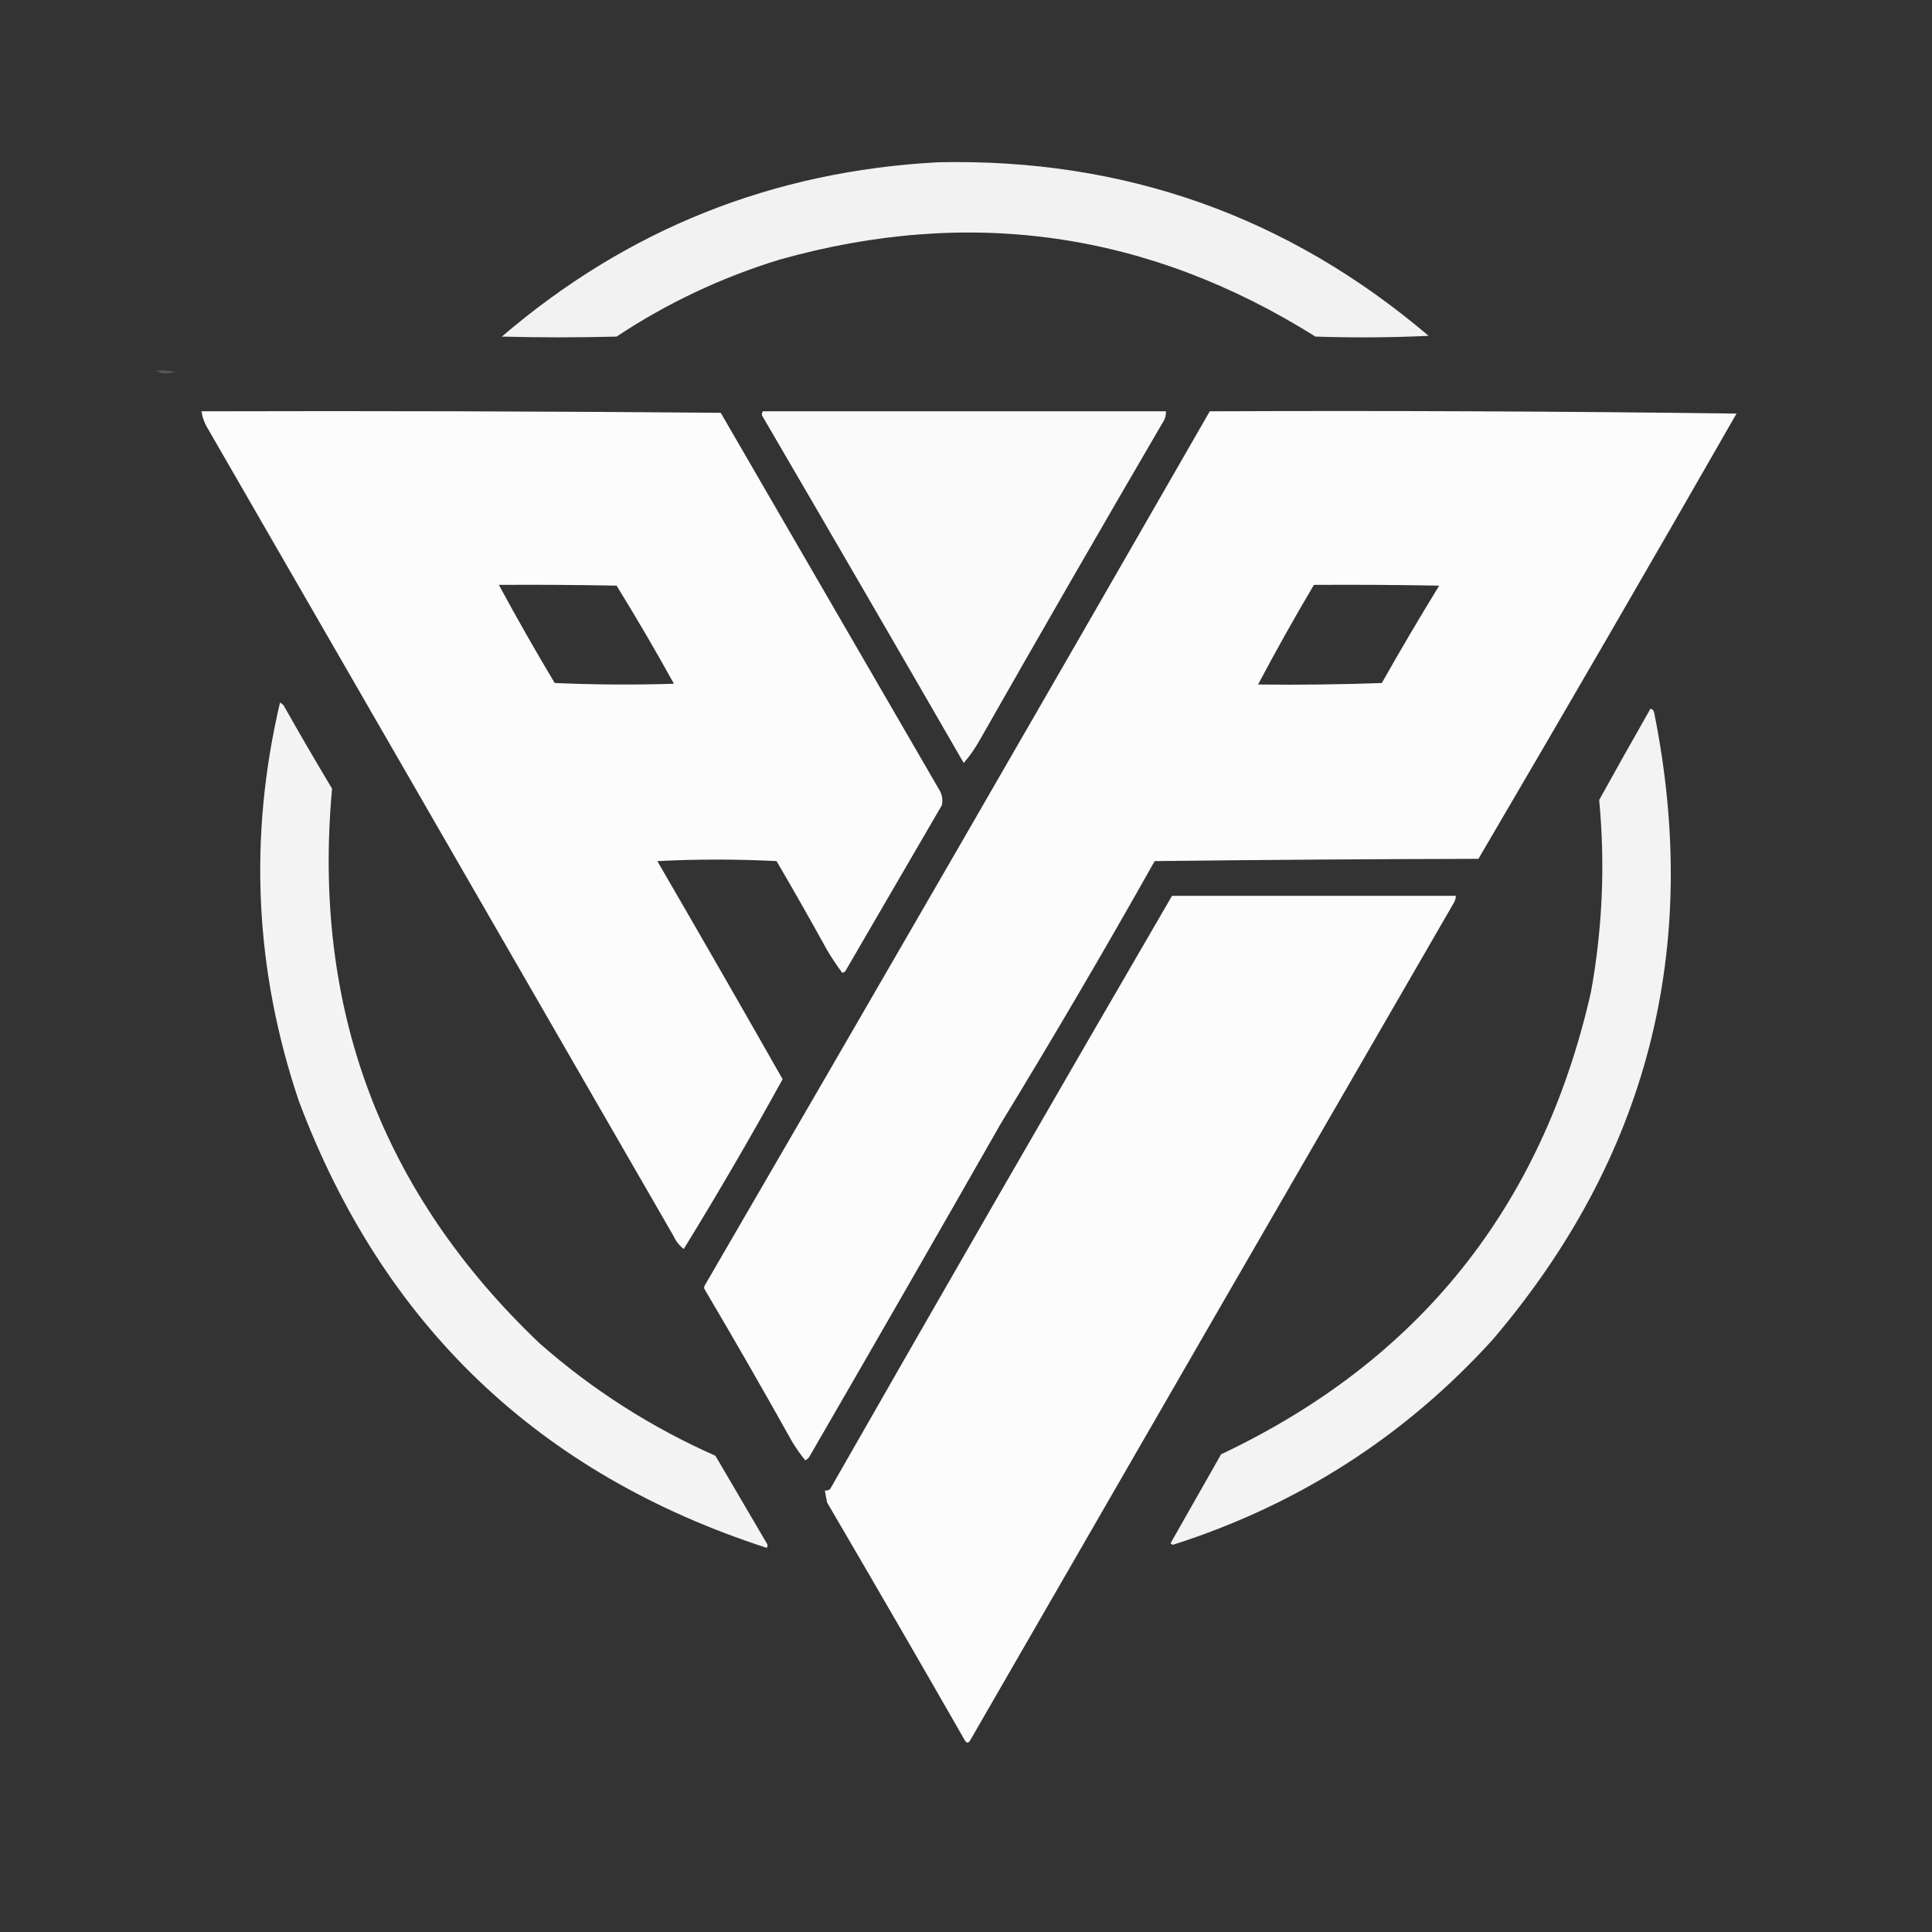 <?xml version="1.0" encoding="UTF-8"?>
<!DOCTYPE svg PUBLIC "-//W3C//DTD SVG 1.1//EN" "http://www.w3.org/Graphics/SVG/1.1/DTD/svg11.dtd">
<svg xmlns="http://www.w3.org/2000/svg" version="1.1" width="1280px" height="1280px" style="shape-rendering:geometricPrecision; text-rendering:geometricPrecision; image-rendering:optimizeQuality; fill-rule:evenodd; clip-rule:evenodd" xmlns:xlink="http://www.w3.org/1999/xlink">
<rect width="100%" height="100%" fill="#333333" stroke="none"/>
<g><path style="opacity:0.005" fill="#fefffe" d="M 96.5,79.5 C 99.001,79.511 99.168,80.178 97,81.5C 96.536,80.906 96.369,80.239 96.5,79.5 Z"/></g>
<g><path style="opacity:0.006" fill="#fefffe" d="M 95.5,83.5 C 95.897,82.475 96.563,82.308 97.5,83C 96.906,83.464 96.239,83.631 95.5,83.5 Z"/></g>
<g><path style="opacity:0.004" fill="#fefffe" d="M 87.5,96.5 C 88.833,97.167 88.833,97.167 87.5,96.5 Z"/></g>
<g><path style="opacity:0.934" fill="#fefffe" d="M 621.5,107.5 C 744.814,104.819 853.148,143.152 946.5,222.5C 921.507,223.666 896.507,223.833 871.5,223C 760.919,153.584 642.586,136.584 516.5,172C 477.866,183.855 441.866,200.855 408.5,223C 383.167,223.667 357.833,223.667 332.5,223C 415.48,151.869 511.813,113.369 621.5,107.5 Z"/></g>
<g><path style="opacity:0.004" fill="#fefffe" d="M 75.5,117.5 C 75.897,116.475 76.563,116.308 77.5,117C 76.906,117.464 76.239,117.631 75.5,117.5 Z"/></g>
<g><path style="opacity:0.004" fill="#fefffe" d="M 74.5,118.5 C 75.833,119.167 75.833,119.167 74.5,118.5 Z"/></g>
<g><path style="opacity:0.011" fill="#fefffe" d="M 65.5,133.5 C 67.337,133.639 67.67,134.306 66.5,135.5C 65.703,135.043 65.369,134.376 65.5,133.5 Z"/></g>
<g><path style="opacity:0.006" fill="#fefffe" d="M 55.5,150.5 C 56.525,150.897 56.692,151.563 56,152.5C 55.536,151.906 55.369,151.239 55.5,150.5 Z"/></g>
<g><path style="opacity:0.006" fill="#fefffe" d="M 54.5,153.5 C 55.525,153.897 55.692,154.563 55,155.5C 54.536,154.906 54.369,154.239 54.5,153.5 Z"/></g>
<g><path style="opacity:0.004" fill="#fefffe" d="M 48.5,162.5 C 49.833,163.167 49.833,163.167 48.5,162.5 Z"/></g>
<g><path style="opacity:0.004" fill="#fefffe" d="M 46.5,167.5 C 47.833,168.167 47.833,168.167 46.5,167.5 Z"/></g>
<g><path style="opacity:0.006" fill="#fefffe" d="M 14.5,222.5 C 15.525,222.897 15.692,223.563 15,224.5C 14.536,223.906 14.369,223.239 14.5,222.5 Z"/></g>
<g><path style="opacity:0.008" fill="#fefffe" d="M 6.5,236.5 C 9.001,236.511 9.168,237.178 7,238.5C 6.536,237.906 6.369,237.239 6.5,236.5 Z"/></g>
<g><path style="opacity:0.014" fill="#fefffe" d="M 4.5,239.5 C 6.337,239.639 6.67,240.306 5.5,241.5C 4.702,241.043 4.369,240.376 4.5,239.5 Z"/></g>
<g><path style="opacity:0.169" fill="#fefffe" d="M 103.5,245.5 C 107.884,245.174 112.217,245.508 116.5,246.5C 114.333,246.833 112.167,247.167 110,247.5C 107.39,247.467 105.223,246.8 103.5,245.5 Z"/></g>
<g><path style="opacity:0.018" fill="#fefffe" d="M 927.5,245.5 C 929.337,245.639 929.67,246.306 928.5,247.5C 927.702,247.043 927.369,246.376 927.5,245.5 Z"/></g>
<g><path style="opacity:0.981" fill="#fefffe" d="M 133.5,272.5 C 248.207,272.169 362.874,272.502 477.5,273.5C 526.002,357.171 574.502,440.838 623,524.5C 624.318,527.406 624.652,530.406 624,533.5C 602.647,570.213 581.314,606.879 560,643.5C 559.439,644.022 558.772,644.355 558,644.5C 554.429,639.702 551.096,634.702 548,629.5C 537.099,609.745 525.932,590.078 514.5,570.5C 488.167,569.167 461.833,569.167 435.5,570.5C 463.415,618.568 491.082,666.734 518.5,715C 497.566,753.036 475.733,790.536 453,827.5C 449.979,825.132 447.645,822.132 446,818.5C 343.288,640.394 240.621,462.394 138,284.5C 135.636,280.781 134.136,276.781 133.5,272.5 Z M 330.5,387.5 C 356.502,387.333 382.502,387.5 408.5,388C 421.673,409.343 434.34,431.01 446.5,453C 420.16,453.833 393.827,453.667 367.5,452.5C 354.646,431.016 342.312,409.349 330.5,387.5 Z"/></g>
<g><path style="opacity:0.973" fill="#fefffe" d="M 505.5,272.5 C 594.5,272.5 683.5,272.5 772.5,272.5C 772.54,275.425 771.707,278.091 770,280.5C 729.313,350.213 688.98,420.213 649,490.5C 645.98,495.887 642.48,500.887 638.5,505.5C 594.177,428.69 549.677,352.023 505,275.5C 504.53,274.423 504.697,273.423 505.5,272.5 Z"/></g>
<g><path style="opacity:0.983" fill="#fefffe" d="M 801.5,272.5 C 917.974,272.002 1034.31,272.502 1150.5,274C 1094,372.679 1037,471.012 979.5,569C 907.93,569.168 836.43,569.668 765,570.5C 732.021,629.128 698.021,687.128 663,744.5C 620.961,818.233 578.628,891.9 536,965.5C 535.311,966.357 534.478,967.023 533.5,967.5C 530.433,963.713 527.6,959.713 525,955.5C 506.076,921.581 486.742,887.915 467,854.5C 466.333,853.5 466.333,852.5 467,851.5C 579.042,658.741 690.542,465.741 801.5,272.5 Z M 870.5,387.5 C 898.169,387.333 925.835,387.5 953.5,388C 940.455,409.253 927.789,430.753 915.5,452.5C 888.175,453.5 860.841,453.833 833.5,453.5C 845.313,431.206 857.647,409.206 870.5,387.5 Z"/></g>
<g><path style="opacity:0.004" fill="#fefffe" d="M 3.5,274.5 C 4.525,274.897 4.692,275.563 4,276.5C 3.536,275.906 3.369,275.239 3.5,274.5 Z"/></g>
<g><path style="opacity:0.01" fill="#fefffe" d="M 1.5,290.5 C 1.639,288.663 2.306,288.33 3.5,289.5C 3.043,290.298 2.376,290.631 1.5,290.5 Z"/></g>
<g><path style="opacity:0.004" fill="#fefffe" d="M 1.5,290.5 C 1.631,291.239 1.464,291.906 1,292.5C 0.308,291.563 0.475,290.897 1.5,290.5 Z"/></g>
<g><path style="opacity:0.944" fill="#fefffe" d="M 185.5,465.5 C 186.458,465.953 187.292,466.619 188,467.5C 198.401,485.965 209.067,504.298 220,522.5C 206.707,667.645 252.541,790.145 357.5,890C 392.415,920.722 431.248,945.556 474,964.5C 485.343,983.856 496.676,1003.19 508,1022.5C 508.667,1023.5 508.667,1024.5 508,1025.5C 357.112,976.612 253.779,877.945 198,729.5C 168.73,642.676 164.563,554.676 185.5,465.5 Z"/></g>
<g><path style="opacity:0.941" fill="#fefffe" d="M 1093.5,469.5 C 1094.93,469.881 1095.76,470.881 1096,472.5C 1127.26,628.621 1091.59,766.954 989,887.5C 930.676,951.686 860.01,997.019 777,1023.5C 776.5,1023.17 776,1022.83 775.5,1022.5C 786.667,1002.83 797.833,983.167 809,963.5C 940.047,901.585 1021.71,799.585 1054,657.5C 1061.7,615.305 1063.53,572.805 1059.5,530C 1070.71,509.746 1082.04,489.579 1093.5,469.5 Z"/></g>
<g><path style="opacity:0.983" fill="#fefffe" d="M 776.5,593.5 C 839.167,593.5 901.833,593.5 964.5,593.5C 964.509,595.308 964.009,596.975 963,598.5C 856.05,783.319 749.217,968.319 642.5,1153.5C 641.5,1154.83 640.5,1154.83 639.5,1153.5C 609.28,1100.73 578.78,1048.07 548,995.5C 547.433,992.832 546.933,990.166 546.5,987.5C 547.822,987.67 548.989,987.337 550,986.5C 624.995,855.171 700.495,724.171 776.5,593.5 Z"/></g>
<g><path style="opacity:0.007" fill="#fefffe" d="M 3.5,1272.5 C 6.001,1272.51 6.168,1273.18 4,1274.5C 3.536,1273.91 3.369,1273.24 3.5,1272.5 Z"/></g>
<g><path style="opacity:0.008" fill="#fefffe" d="M 26.5,1272.5 C 31.1,1272.35 31.433,1273.01 27.5,1274.5C 25.279,1274.56 24.946,1273.89 26.5,1272.5 Z"/></g>
<g><path style="opacity:0.01" fill="#fefffe" d="M 33.5,1272.5 C 35.337,1272.64 35.67,1273.31 34.5,1274.5C 33.703,1274.04 33.369,1273.38 33.5,1272.5 Z"/></g>
<g><path style="opacity:0.007" fill="#fefffe" d="M 39.5,1272.5 C 42.001,1272.51 42.168,1273.18 40,1274.5C 39.536,1273.91 39.369,1273.24 39.5,1272.5 Z"/></g>
<g><path style="opacity:0.006" fill="#fefffe" d="M 61.5,1272.5 C 63.379,1272.39 63.712,1272.89 62.5,1274C 59.125,1274.63 58.791,1274.13 61.5,1272.5 Z"/></g>
<g><path style="opacity:0.006" fill="#fefffe" d="M 73.5,1273.5 C 73.897,1272.47 74.563,1272.31 75.5,1273C 74.906,1273.46 74.239,1273.63 73.5,1273.5 Z"/></g>
<g><path style="opacity:0.008" fill="#fefffe" d="M 78.5,1272.5 C 79.833,1273.17 79.833,1273.17 78.5,1272.5 Z"/></g>
<g><path style="opacity:0.006" fill="#fefffe" d="M 80.5,1272.5 C 82.337,1272.64 82.67,1273.31 81.5,1274.5C 80.703,1274.04 80.369,1273.38 80.5,1272.5 Z"/></g>
<g><path style="opacity:0.008" fill="#fefffe" d="M 119.5,1272.5 C 120.833,1273.17 120.833,1273.17 119.5,1272.5 Z"/></g>
<g><path style="opacity:0.004" fill="#fefffe" d="M 128.5,1272.5 C 129.833,1273.17 129.833,1273.17 128.5,1272.5 Z"/></g>
<g><path style="opacity:0.007" fill="#fefffe" d="M 133.5,1272.5 C 136.001,1272.51 136.168,1273.18 134,1274.5C 133.536,1273.91 133.369,1273.24 133.5,1272.5 Z"/></g>
<g><path style="opacity:0.009" fill="#fefffe" d="M 138.5,1272.5 C 141.001,1272.51 141.168,1273.18 139,1274.5C 138.536,1273.91 138.369,1273.24 138.5,1272.5 Z"/></g>
<g><path style="opacity:0.006" fill="#fefffe" d="M 162.5,1273.5 C 162.897,1272.47 163.563,1272.31 164.5,1273C 163.906,1273.46 163.239,1273.63 162.5,1273.5 Z"/></g>
<g><path style="opacity:0.009" fill="#fefffe" d="M 172.5,1272.5 C 175.001,1272.51 175.168,1273.18 173,1274.5C 172.536,1273.91 172.369,1273.24 172.5,1272.5 Z"/></g>
<g><path style="opacity:0.005" fill="#fefffe" d="M 191.5,1273.5 C 192.077,1272.23 192.743,1272.23 193.5,1273.5C 193.03,1274.46 192.363,1274.46 191.5,1273.5 Z"/></g>
<g><path style="opacity:0.009" fill="#fefffe" d="M 208.5,1272.5 C 211.001,1272.51 211.168,1273.18 209,1274.5C 208.536,1273.91 208.369,1273.24 208.5,1272.5 Z"/></g>
<g><path style="opacity:0.004" fill="#fefffe" d="M 215.5,1273.5 C 215.897,1272.47 216.563,1272.31 217.5,1273C 216.906,1273.46 216.239,1273.63 215.5,1273.5 Z"/></g>
<g><path style="opacity:0.006" fill="#fefffe" d="M 235.5,1273.5 C 235.897,1272.47 236.563,1272.31 237.5,1273C 236.906,1273.46 236.239,1273.63 235.5,1273.5 Z"/></g>
<g><path style="opacity:0.006" fill="#fefffe" d="M 249.5,1273.5 C 249.897,1272.47 250.563,1272.31 251.5,1273C 250.906,1273.46 250.239,1273.63 249.5,1273.5 Z"/></g>
<g><path style="opacity:0.004" fill="#fefffe" d="M 252.5,1272.5 C 253.833,1273.17 253.833,1273.17 252.5,1272.5 Z"/></g>
<g><path style="opacity:0.006" fill="#fefffe" d="M 261.5,1273.5 C 261.897,1272.47 262.563,1272.31 263.5,1273C 262.906,1273.46 262.239,1273.63 261.5,1273.5 Z"/></g>
<g><path style="opacity:0.008" fill="#fefffe" d="M 283.5,1272.5 C 286.001,1272.51 286.168,1273.18 284,1274.5C 283.536,1273.91 283.369,1273.24 283.5,1272.5 Z"/></g>
<g><path style="opacity:0.006" fill="#fefffe" d="M 290.5,1273.5 C 290.897,1272.47 291.563,1272.31 292.5,1273C 291.906,1273.46 291.239,1273.63 290.5,1273.5 Z"/></g>
<g><path style="opacity:0.008" fill="#fefffe" d="M 294.5,1272.5 C 297.001,1272.51 297.168,1273.18 295,1274.5C 294.536,1273.91 294.369,1273.24 294.5,1272.5 Z"/></g>
<g><path style="opacity:0.004" fill="#fefffe" d="M 310.5,1272.5 C 311.525,1272.9 311.692,1273.56 311,1274.5C 310.536,1273.91 310.369,1273.24 310.5,1272.5 Z"/></g>
<g><path style="opacity:0.008" fill="#fefffe" d="M 312.5,1272.5 C 314.337,1272.64 314.67,1273.31 313.5,1274.5C 312.702,1274.04 312.369,1273.38 312.5,1272.5 Z"/></g>
<g><path style="opacity:0.007" fill="#fefffe" d="M 317.5,1272.5 C 320.001,1272.51 320.168,1273.18 318,1274.5C 317.536,1273.91 317.369,1273.24 317.5,1272.5 Z"/></g>
<g><path style="opacity:0.008" fill="#fefffe" d="M 324.5,1273.5 C 324.897,1272.47 325.563,1272.31 326.5,1273C 325.906,1273.46 325.239,1273.63 324.5,1273.5 Z"/></g>
<g><path style="opacity:0.007" fill="#fefffe" d="M 358.5,1272.5 C 361.001,1272.51 361.168,1273.18 359,1274.5C 358.536,1273.91 358.369,1273.24 358.5,1272.5 Z"/></g>
<g><path style="opacity:0.004" fill="#fefffe" d="M 362.5,1272.5 C 363.833,1273.17 363.833,1273.17 362.5,1272.5 Z"/></g>
<g><path style="opacity:0.008" fill="#fefffe" d="M 365.5,1273.5 C 365.897,1272.47 366.563,1272.31 367.5,1273C 366.906,1273.46 366.239,1273.63 365.5,1273.5 Z"/></g>
<g><path style="opacity:0.004" fill="#fefffe" d="M 375.5,1273.5 C 375.897,1272.47 376.563,1272.31 377.5,1273C 376.906,1273.46 376.239,1273.63 375.5,1273.5 Z"/></g>
<g><path style="opacity:0.004" fill="#fefffe" d="M 387.5,1273.5 C 387.897,1272.47 388.563,1272.31 389.5,1273C 388.906,1273.46 388.239,1273.63 387.5,1273.5 Z"/></g>
<g><path style="opacity:0.008" fill="#fefffe" d="M 411.5,1273.5 C 411.897,1272.47 412.563,1272.31 413.5,1273C 412.906,1273.46 412.239,1273.63 411.5,1273.5 Z"/></g>
<g><path style="opacity:0.004" fill="#fefffe" d="M 416.5,1273.5 C 416.897,1272.47 417.563,1272.31 418.5,1273C 417.906,1273.46 417.239,1273.63 416.5,1273.5 Z"/></g>
<g><path style="opacity:0.006" fill="#fefffe" d="M 423.5,1273.5 C 423.897,1272.47 424.563,1272.31 425.5,1273C 424.906,1273.46 424.239,1273.63 423.5,1273.5 Z"/></g>
<g><path style="opacity:0.004" fill="#fefffe" d="M 444.5,1273.5 C 444.897,1272.47 445.563,1272.31 446.5,1273C 445.906,1273.46 445.239,1273.63 444.5,1273.5 Z"/></g>
<g><path style="opacity:0.004" fill="#fefffe" d="M 448.5,1272.5 C 449.833,1273.17 449.833,1273.17 448.5,1272.5 Z"/></g>
<g><path style="opacity:0.004" fill="#fefffe" d="M 450.5,1272.5 C 451.833,1273.17 451.833,1273.17 450.5,1272.5 Z"/></g>
<g><path style="opacity:0.004" fill="#fefffe" d="M 460.5,1272.5 C 461.833,1273.17 461.833,1273.17 460.5,1272.5 Z"/></g>
<g><path style="opacity:0.004" fill="#fefffe" d="M 486.5,1273.5 C 486.897,1272.47 487.563,1272.31 488.5,1273C 487.906,1273.46 487.239,1273.63 486.5,1273.5 Z"/></g>
<g><path style="opacity:0.004" fill="#fefffe" d="M 489.5,1272.5 C 490.833,1273.17 490.833,1273.17 489.5,1272.5 Z"/></g>
<g><path style="opacity:0.004" fill="#fefffe" d="M 498.5,1273.5 C 498.897,1272.47 499.563,1272.31 500.5,1273C 499.906,1273.46 499.239,1273.63 498.5,1273.5 Z"/></g>
<g><path style="opacity:0.004" fill="#fefffe" d="M 503.5,1273.5 C 503.897,1272.47 504.563,1272.31 505.5,1273C 504.906,1273.46 504.239,1273.63 503.5,1273.5 Z"/></g>
<g><path style="opacity:0.004" fill="#fefffe" d="M 519.5,1272.5 C 520.833,1273.17 520.833,1273.17 519.5,1272.5 Z"/></g>
<g><path style="opacity:0.004" fill="#fefffe" d="M 532.5,1273.5 C 533.601,1272.4 534.934,1272.24 536.5,1273C 535.207,1273.49 533.873,1273.66 532.5,1273.5 Z"/></g>
<g><path style="opacity:0.004" fill="#fefffe" d="M 548.5,1272.5 C 549.833,1273.17 549.833,1273.17 548.5,1272.5 Z"/></g>
<g><path style="opacity:0.008" fill="#fefffe" d="M 559.5,1272.5 C 560.833,1273.17 560.833,1273.17 559.5,1272.5 Z"/></g>
<g><path style="opacity:0.004" fill="#fefffe" d="M 567.5,1272.5 C 568.833,1273.17 568.833,1273.17 567.5,1272.5 Z"/></g>
<g><path style="opacity:0.004" fill="#fefffe" d="M 6.5,1273.5 C 7.833,1274.17 7.833,1274.17 6.5,1273.5 Z"/></g>
<g><path style="opacity:0.004" fill="#fefffe" d="M 8.5,1273.5 C 9.833,1274.17 9.833,1274.17 8.5,1273.5 Z"/></g>
<g><path style="opacity:0.004" fill="#fefffe" d="M 13.5,1273.5 C 14.833,1274.17 14.833,1274.17 13.5,1273.5 Z"/></g>
<g><path style="opacity:0.004" fill="#fefffe" d="M 42.5,1273.5 C 43.833,1274.17 43.833,1274.17 42.5,1273.5 Z"/></g>
<g><path style="opacity:0.004" fill="#fefffe" d="M 47.5,1273.5 C 48.833,1274.17 48.833,1274.17 47.5,1273.5 Z"/></g>
<g><path style="opacity:0.004" fill="#fefffe" d="M 64.5,1273.5 C 65.833,1274.17 65.833,1274.17 64.5,1273.5 Z"/></g>
<g><path style="opacity:0.004" fill="#fefffe" d="M 76.5,1273.5 C 77.833,1274.17 77.833,1274.17 76.5,1273.5 Z"/></g>
<g><path style="opacity:0.004" fill="#fefffe" d="M 83.5,1273.5 C 84.833,1274.17 84.833,1274.17 83.5,1273.5 Z"/></g>
<g><path style="opacity:0.004" fill="#fefffe" d="M 100.5,1273.5 C 101.833,1274.17 101.833,1274.17 100.5,1273.5 Z"/></g>
<g><path style="opacity:0.004" fill="#fefffe" d="M 117.5,1273.5 C 118.833,1274.17 118.833,1274.17 117.5,1273.5 Z"/></g>
<g><path style="opacity:0.004" fill="#fefffe" d="M 280.5,1273.5 C 281.833,1274.17 281.833,1274.17 280.5,1273.5 Z"/></g>
<g><path style="opacity:0.004" fill="#fefffe" d="M 409.5,1273.5 C 410.833,1274.17 410.833,1274.17 409.5,1273.5 Z"/></g>
<g><path style="opacity:0.004" fill="#fefffe" d="M 570.5,1273.5 C 571.833,1274.17 571.833,1274.17 570.5,1273.5 Z"/></g>
</svg>
